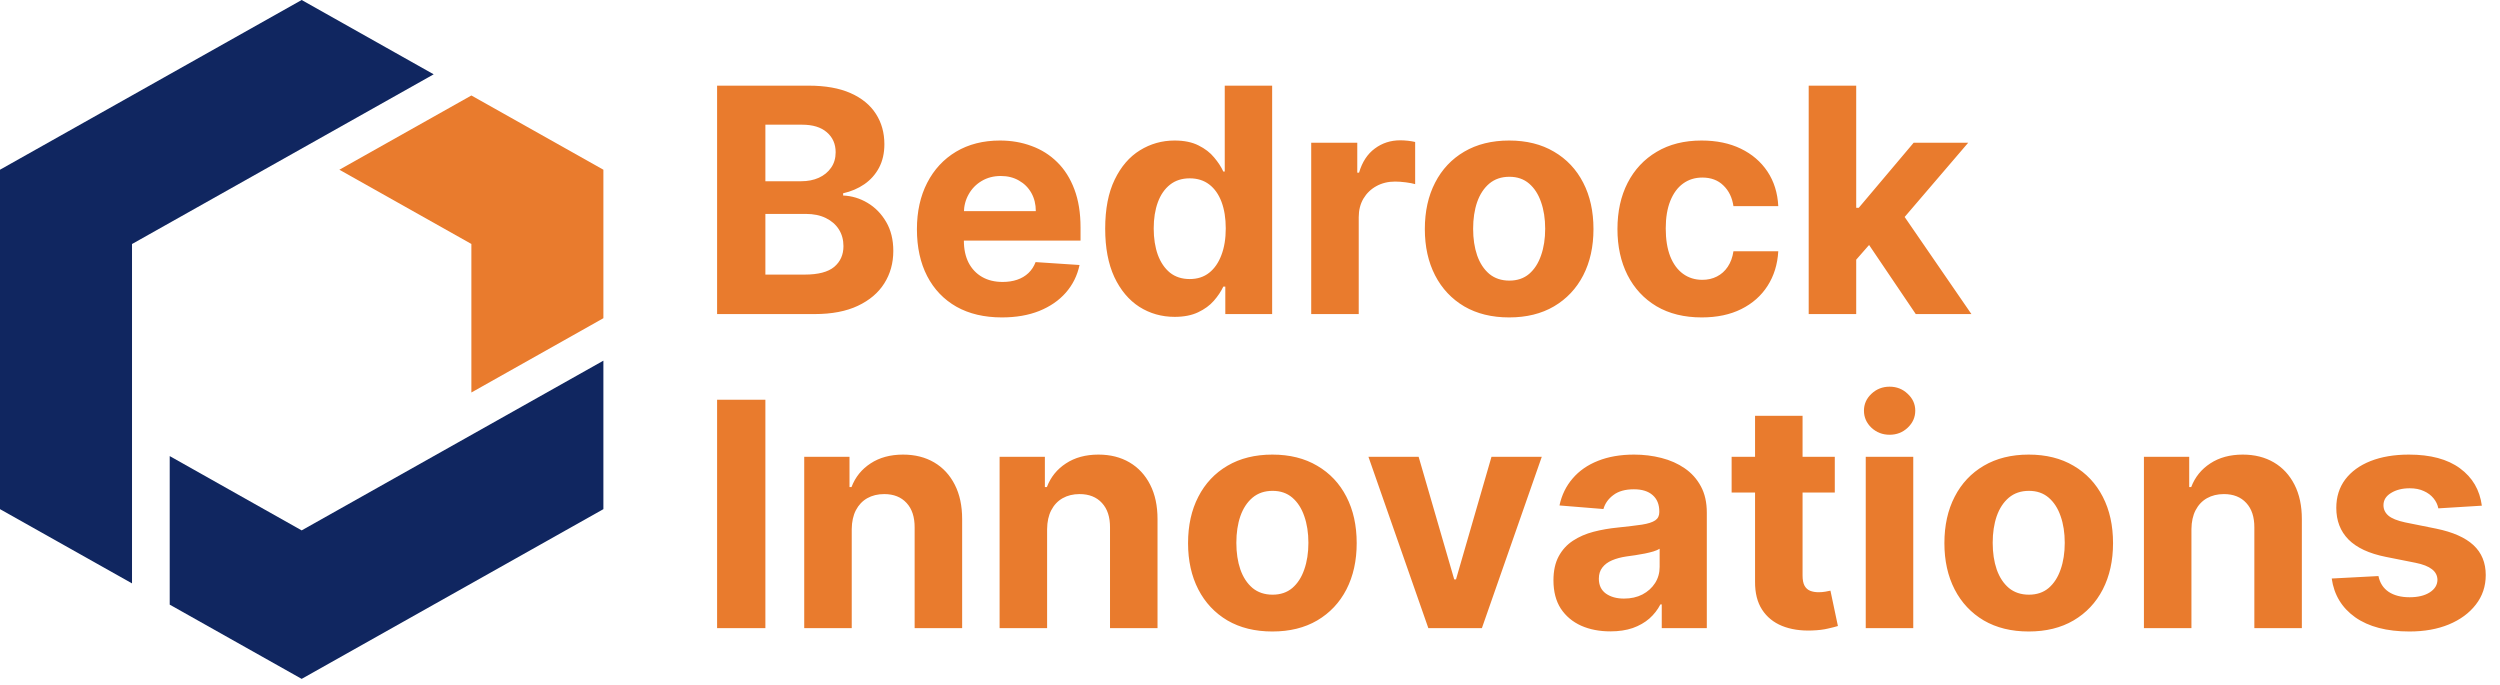 <svg width="398" height="109" viewBox="0 0 398 109" fill="none" xmlns="http://www.w3.org/2000/svg">
<path d="M96.06 57.419L48.025 84.438L27.018 72.609V96.257L48.025 108.076L96.06 81.055V57.419Z" fill="#102660"/>
<path d="M21.016 38.848L69.042 11.83L48.024 8.39233e-05L0 27.019V81.056L21.016 92.875V38.848Z" fill="#102660"/>
<path d="M75.043 62.486L96.06 50.657V27.02L75.043 15.201L54.026 27.02L75.043 38.838V62.486Z" fill="#E97B2D"/>
<path d="M114.161 50V13.636H128.72C131.395 13.636 133.627 14.033 135.414 14.826C137.201 15.619 138.545 16.72 139.445 18.129C140.344 19.525 140.794 21.135 140.794 22.958C140.794 24.379 140.51 25.627 139.942 26.704C139.374 27.77 138.592 28.646 137.598 29.332C136.616 30.007 135.491 30.486 134.224 30.771V31.126C135.609 31.185 136.906 31.576 138.113 32.298C139.332 33.02 140.321 34.032 141.078 35.334C141.836 36.624 142.214 38.163 142.214 39.95C142.214 41.88 141.735 43.602 140.776 45.117C139.829 46.62 138.427 47.81 136.568 48.686C134.71 49.562 132.419 50 129.697 50H114.161ZM121.849 43.715H128.116C130.259 43.715 131.821 43.306 132.804 42.489C133.786 41.661 134.278 40.56 134.278 39.187C134.278 38.181 134.035 37.293 133.55 36.523C133.064 35.754 132.372 35.15 131.472 34.712C130.585 34.274 129.525 34.055 128.294 34.055H121.849V43.715ZM121.849 28.853H127.548C128.602 28.853 129.537 28.669 130.354 28.303C131.182 27.924 131.833 27.391 132.307 26.704C132.792 26.018 133.035 25.195 133.035 24.236C133.035 22.923 132.567 21.863 131.632 21.058C130.709 20.253 129.395 19.851 127.69 19.851H121.849V28.853ZM159.504 50.533C156.699 50.533 154.284 49.965 152.26 48.828C150.247 47.68 148.697 46.058 147.608 43.963C146.519 41.856 145.974 39.364 145.974 36.488C145.974 33.682 146.519 31.22 147.608 29.102C148.697 26.983 150.23 25.331 152.206 24.148C154.195 22.964 156.527 22.372 159.202 22.372C161.001 22.372 162.676 22.662 164.227 23.242C165.79 23.81 167.151 24.669 168.311 25.817C169.483 26.965 170.394 28.409 171.045 30.149C171.696 31.877 172.022 33.901 172.022 36.222V38.299H148.993V33.611H164.902C164.902 32.523 164.665 31.558 164.192 30.717C163.718 29.877 163.061 29.22 162.221 28.746C161.392 28.261 160.427 28.018 159.327 28.018C158.178 28.018 157.16 28.285 156.273 28.817C155.397 29.338 154.71 30.043 154.213 30.93C153.716 31.806 153.461 32.783 153.449 33.86V38.317C153.449 39.666 153.698 40.832 154.195 41.815C154.704 42.797 155.42 43.555 156.344 44.087C157.267 44.62 158.362 44.886 159.628 44.886C160.469 44.886 161.238 44.768 161.937 44.531C162.635 44.294 163.233 43.939 163.73 43.466C164.227 42.992 164.606 42.412 164.866 41.726L171.862 42.188C171.507 43.868 170.779 45.336 169.678 46.591C168.589 47.834 167.18 48.804 165.452 49.503C163.736 50.189 161.753 50.533 159.504 50.533ZM187.008 50.444C184.936 50.444 183.06 49.911 181.379 48.846C179.71 47.769 178.384 46.188 177.402 44.105C176.431 42.01 175.946 39.441 175.946 36.399C175.946 33.274 176.449 30.676 177.455 28.604C178.461 26.521 179.799 24.965 181.468 23.935C183.149 22.893 184.989 22.372 186.99 22.372C188.517 22.372 189.789 22.633 190.807 23.153C191.837 23.662 192.666 24.302 193.293 25.071C193.932 25.829 194.418 26.574 194.749 27.308H194.98V13.636H202.526V50H195.069V45.632H194.749C194.394 46.39 193.891 47.141 193.24 47.887C192.601 48.621 191.766 49.231 190.736 49.716C189.718 50.201 188.475 50.444 187.008 50.444ZM189.405 44.425C190.624 44.425 191.654 44.093 192.494 43.43C193.346 42.756 193.997 41.815 194.447 40.607C194.909 39.4 195.14 37.985 195.14 36.364C195.14 34.742 194.915 33.333 194.465 32.138C194.015 30.942 193.364 30.019 192.512 29.368C191.66 28.717 190.624 28.391 189.405 28.391C188.162 28.391 187.114 28.729 186.262 29.403C185.41 30.078 184.765 31.013 184.327 32.209C183.889 33.404 183.67 34.789 183.67 36.364C183.67 37.95 183.889 39.352 184.327 40.572C184.776 41.779 185.421 42.726 186.262 43.413C187.114 44.087 188.162 44.425 189.405 44.425ZM208.745 50V22.727H216.078V27.486H216.362C216.859 25.793 217.694 24.515 218.866 23.651C220.038 22.775 221.387 22.337 222.914 22.337C223.293 22.337 223.701 22.36 224.139 22.408C224.577 22.455 224.962 22.52 225.293 22.603V29.315C224.938 29.208 224.447 29.113 223.82 29.03C223.192 28.948 222.618 28.906 222.097 28.906C220.985 28.906 219.99 29.149 219.114 29.634C218.25 30.108 217.564 30.771 217.055 31.623C216.558 32.475 216.309 33.458 216.309 34.57V50H208.745ZM240.257 50.533C237.499 50.533 235.114 49.947 233.101 48.775C231.101 47.591 229.556 45.946 228.467 43.839C227.378 41.72 226.834 39.264 226.834 36.47C226.834 33.653 227.378 31.191 228.467 29.084C229.556 26.965 231.101 25.32 233.101 24.148C235.114 22.964 237.499 22.372 240.257 22.372C243.015 22.372 245.394 22.964 247.395 24.148C249.407 25.32 250.958 26.965 252.047 29.084C253.136 31.191 253.68 33.653 253.68 36.47C253.68 39.264 253.136 41.72 252.047 43.839C250.958 45.946 249.407 47.591 247.395 48.775C245.394 49.947 243.015 50.533 240.257 50.533ZM240.292 44.673C241.547 44.673 242.595 44.318 243.435 43.608C244.276 42.886 244.909 41.903 245.335 40.66C245.773 39.418 245.992 38.003 245.992 36.417C245.992 34.831 245.773 33.416 245.335 32.173C244.909 30.93 244.276 29.948 243.435 29.226C242.595 28.504 241.547 28.143 240.292 28.143C239.026 28.143 237.961 28.504 237.096 29.226C236.244 29.948 235.599 30.93 235.161 32.173C234.735 33.416 234.522 34.831 234.522 36.417C234.522 38.003 234.735 39.418 235.161 40.66C235.599 41.903 236.244 42.886 237.096 43.608C237.961 44.318 239.026 44.673 240.292 44.673ZM270.921 50.533C268.127 50.533 265.724 49.941 263.712 48.757C261.712 47.562 260.173 45.904 259.096 43.785C258.03 41.667 257.498 39.228 257.498 36.47C257.498 33.677 258.036 31.226 259.113 29.119C260.202 27 261.747 25.349 263.748 24.166C265.748 22.97 268.127 22.372 270.885 22.372C273.265 22.372 275.348 22.804 277.135 23.668C278.923 24.532 280.337 25.746 281.379 27.308C282.421 28.871 282.995 30.706 283.101 32.812H275.964C275.762 31.451 275.23 30.356 274.366 29.528C273.513 28.687 272.395 28.267 271.01 28.267C269.838 28.267 268.814 28.587 267.938 29.226C267.074 29.853 266.399 30.771 265.914 31.978C265.429 33.185 265.186 34.647 265.186 36.364C265.186 38.104 265.423 39.583 265.896 40.803C266.381 42.022 267.062 42.951 267.938 43.59C268.814 44.229 269.838 44.549 271.01 44.549C271.874 44.549 272.649 44.371 273.336 44.016C274.034 43.661 274.608 43.146 275.058 42.472C275.52 41.785 275.822 40.962 275.964 40.004H283.101C282.983 42.087 282.415 43.922 281.397 45.508C280.391 47.082 279 48.313 277.224 49.201C275.449 50.089 273.348 50.533 270.921 50.533ZM294.798 42.152L294.816 33.079H295.917L304.652 22.727H313.335L301.598 36.435H299.805L294.798 42.152ZM287.944 50V13.636H295.508V50H287.944ZM304.99 50L296.964 38.121L302.007 32.777L313.85 50H304.99ZM121.849 63.636V100H114.161V63.636H121.849ZM135.596 84.233V100H128.032V72.727H135.241V77.539H135.561C136.164 75.953 137.176 74.698 138.597 73.775C140.017 72.84 141.74 72.372 143.764 72.372C145.658 72.372 147.309 72.787 148.718 73.615C150.126 74.444 151.221 75.627 152.002 77.166C152.784 78.693 153.174 80.516 153.174 82.635V100H145.61V83.984C145.622 82.315 145.196 81.013 144.332 80.078C143.468 79.131 142.278 78.658 140.763 78.658C139.745 78.658 138.845 78.877 138.064 79.315C137.295 79.753 136.691 80.392 136.253 81.232C135.827 82.061 135.608 83.061 135.596 84.233ZM166.7 84.233V100H159.136V72.727H166.344V77.539H166.664C167.268 75.953 168.28 74.698 169.7 73.775C171.121 72.84 172.843 72.372 174.867 72.372C176.761 72.372 178.412 72.787 179.821 73.615C181.23 74.444 182.325 75.627 183.106 77.166C183.887 78.693 184.278 80.516 184.278 82.635V100H176.714V83.984C176.726 82.315 176.299 81.013 175.435 80.078C174.571 79.131 173.382 78.658 171.866 78.658C170.848 78.658 169.949 78.877 169.168 79.315C168.398 79.753 167.795 80.392 167.357 81.232C166.93 82.061 166.711 83.061 166.7 84.233ZM202.562 100.533C199.804 100.533 197.418 99.947 195.406 98.775C193.406 97.591 191.861 95.946 190.772 93.839C189.683 91.72 189.138 89.264 189.138 86.47C189.138 83.653 189.683 81.191 190.772 79.084C191.861 76.965 193.406 75.32 195.406 74.148C197.418 72.964 199.804 72.372 202.562 72.372C205.32 72.372 207.699 72.964 209.699 74.148C211.712 75.32 213.262 76.965 214.351 79.084C215.44 81.191 215.985 83.653 215.985 86.47C215.985 89.264 215.44 91.72 214.351 93.839C213.262 95.946 211.712 97.591 209.699 98.775C207.699 99.947 205.32 100.533 202.562 100.533ZM202.597 94.673C203.852 94.673 204.899 94.318 205.74 93.608C206.58 92.886 207.214 91.903 207.64 90.66C208.078 89.418 208.297 88.003 208.297 86.417C208.297 84.831 208.078 83.416 207.64 82.173C207.214 80.93 206.58 79.948 205.74 79.226C204.899 78.504 203.852 78.143 202.597 78.143C201.331 78.143 200.265 78.504 199.401 79.226C198.549 79.948 197.904 80.93 197.466 82.173C197.04 83.416 196.827 84.831 196.827 86.417C196.827 88.003 197.04 89.418 197.466 90.66C197.904 91.903 198.549 92.886 199.401 93.608C200.265 94.318 201.331 94.673 202.597 94.673ZM245.45 72.727L235.916 100H227.393L217.858 72.727H225.848L231.512 92.241H231.796L237.443 72.727H245.45ZM256.366 100.515C254.626 100.515 253.075 100.213 251.714 99.609C250.353 98.994 249.275 98.088 248.482 96.893C247.701 95.685 247.31 94.182 247.31 92.383C247.31 90.868 247.589 89.595 248.145 88.565C248.701 87.535 249.459 86.707 250.418 86.079C251.376 85.452 252.465 84.979 253.685 84.659C254.916 84.34 256.206 84.115 257.555 83.984C259.142 83.819 260.42 83.665 261.391 83.523C262.361 83.369 263.066 83.144 263.504 82.848C263.942 82.552 264.161 82.114 264.161 81.534V81.428C264.161 80.303 263.805 79.433 263.095 78.817C262.397 78.202 261.402 77.894 260.112 77.894C258.751 77.894 257.668 78.196 256.863 78.8C256.058 79.392 255.525 80.137 255.265 81.037L248.269 80.469C248.624 78.812 249.323 77.379 250.364 76.172C251.406 74.953 252.75 74.017 254.395 73.367C256.052 72.704 257.97 72.372 260.148 72.372C261.663 72.372 263.113 72.55 264.498 72.905C265.895 73.26 267.132 73.81 268.209 74.556C269.298 75.302 270.156 76.261 270.783 77.433C271.411 78.593 271.724 79.983 271.724 81.605V100H264.551V96.218H264.338C263.9 97.07 263.314 97.822 262.58 98.473C261.846 99.112 260.964 99.615 259.935 99.982C258.905 100.337 257.715 100.515 256.366 100.515ZM258.532 95.295C259.645 95.295 260.627 95.076 261.479 94.638C262.332 94.188 263 93.584 263.486 92.827C263.971 92.069 264.214 91.211 264.214 90.252V87.358C263.977 87.512 263.652 87.654 263.237 87.784C262.835 87.903 262.379 88.015 261.87 88.121C261.361 88.216 260.852 88.305 260.343 88.388C259.834 88.459 259.372 88.524 258.958 88.583C258.07 88.713 257.295 88.921 256.632 89.204C255.969 89.489 255.454 89.873 255.087 90.359C254.72 90.832 254.537 91.424 254.537 92.134C254.537 93.164 254.91 93.951 255.656 94.496C256.413 95.028 257.372 95.295 258.532 95.295ZM292.099 72.727V78.409H275.675V72.727H292.099ZM279.404 66.193H286.968V91.619C286.968 92.318 287.074 92.862 287.287 93.253C287.5 93.632 287.796 93.898 288.175 94.052C288.566 94.206 289.016 94.283 289.525 94.283C289.88 94.283 290.235 94.253 290.59 94.194C290.945 94.123 291.217 94.07 291.407 94.034L292.596 99.663C292.217 99.781 291.685 99.917 290.998 100.071C290.312 100.237 289.477 100.337 288.495 100.373C286.672 100.444 285.074 100.201 283.701 99.645C282.339 99.088 281.28 98.224 280.522 97.053C279.765 95.881 279.392 94.401 279.404 92.614V66.193ZM297.026 100V72.727H304.59V100H297.026ZM300.826 69.212C299.701 69.212 298.737 68.839 297.932 68.093C297.139 67.335 296.742 66.43 296.742 65.376C296.742 64.335 297.139 63.441 297.932 62.695C298.737 61.938 299.701 61.559 300.826 61.559C301.951 61.559 302.909 61.938 303.702 62.695C304.507 63.441 304.91 64.335 304.91 65.376C304.91 66.43 304.507 67.335 303.702 68.093C302.909 68.839 301.951 69.212 300.826 69.212ZM322.972 100.533C320.214 100.533 317.829 99.947 315.816 98.775C313.816 97.591 312.271 95.946 311.182 93.839C310.093 91.72 309.548 89.264 309.548 86.47C309.548 83.653 310.093 81.191 311.182 79.084C312.271 76.965 313.816 75.32 315.816 74.148C317.829 72.964 320.214 72.372 322.972 72.372C325.73 72.372 328.109 72.964 330.11 74.148C332.122 75.32 333.673 76.965 334.762 79.084C335.851 81.191 336.395 83.653 336.395 86.47C336.395 89.264 335.851 91.72 334.762 93.839C333.673 95.946 332.122 97.591 330.11 98.775C328.109 99.947 325.73 100.533 322.972 100.533ZM323.007 94.673C324.262 94.673 325.31 94.318 326.15 93.608C326.99 92.886 327.624 91.903 328.05 90.66C328.488 89.418 328.707 88.003 328.707 86.417C328.707 84.831 328.488 83.416 328.05 82.173C327.624 80.93 326.99 79.948 326.15 79.226C325.31 78.504 324.262 78.143 323.007 78.143C321.741 78.143 320.675 78.504 319.811 79.226C318.959 79.948 318.314 80.93 317.876 82.173C317.45 83.416 317.237 84.831 317.237 86.417C317.237 88.003 317.45 89.418 317.876 90.66C318.314 91.903 318.959 92.886 319.811 93.608C320.675 94.318 321.741 94.673 323.007 94.673ZM348.877 84.233V100H341.313V72.727H348.522V77.539H348.842C349.445 75.953 350.458 74.698 351.878 73.775C353.298 72.84 355.021 72.372 357.045 72.372C358.939 72.372 360.59 72.787 361.999 73.615C363.407 74.444 364.502 75.627 365.284 77.166C366.065 78.693 366.455 80.516 366.455 82.635V100H358.892V83.984C358.903 82.315 358.477 81.013 357.613 80.078C356.749 79.131 355.559 78.658 354.044 78.658C353.026 78.658 352.127 78.877 351.345 79.315C350.576 79.753 349.972 80.392 349.534 81.232C349.108 82.061 348.889 83.061 348.877 84.233ZM395.109 80.504L388.184 80.93C388.066 80.338 387.811 79.806 387.42 79.332C387.03 78.847 386.515 78.462 385.876 78.178C385.248 77.882 384.497 77.734 383.621 77.734C382.449 77.734 381.46 77.983 380.656 78.48C379.851 78.965 379.448 79.617 379.448 80.433C379.448 81.084 379.709 81.635 380.229 82.085C380.75 82.534 381.644 82.895 382.911 83.168L387.847 84.162C390.498 84.706 392.475 85.582 393.777 86.79C395.079 87.997 395.73 89.583 395.73 91.548C395.73 93.336 395.203 94.904 394.15 96.254C393.108 97.603 391.676 98.656 389.853 99.414C388.042 100.16 385.953 100.533 383.585 100.533C379.975 100.533 377.098 99.781 374.956 98.278C372.825 96.763 371.576 94.703 371.21 92.099L378.649 91.708C378.874 92.809 379.419 93.649 380.283 94.229C381.147 94.798 382.254 95.082 383.603 95.082C384.929 95.082 385.994 94.827 386.799 94.318C387.616 93.797 388.03 93.129 388.042 92.312C388.03 91.625 387.74 91.063 387.172 90.625C386.604 90.175 385.728 89.832 384.544 89.595L379.821 88.654C377.158 88.121 375.175 87.198 373.873 85.884C372.583 84.57 371.938 82.895 371.938 80.859C371.938 79.108 372.411 77.598 373.358 76.332C374.317 75.065 375.66 74.088 377.388 73.402C379.129 72.715 381.165 72.372 383.496 72.372C386.941 72.372 389.652 73.1 391.629 74.556C393.617 76.012 394.777 77.995 395.109 80.504Z" fill="#E97B2D"/>
</svg>

